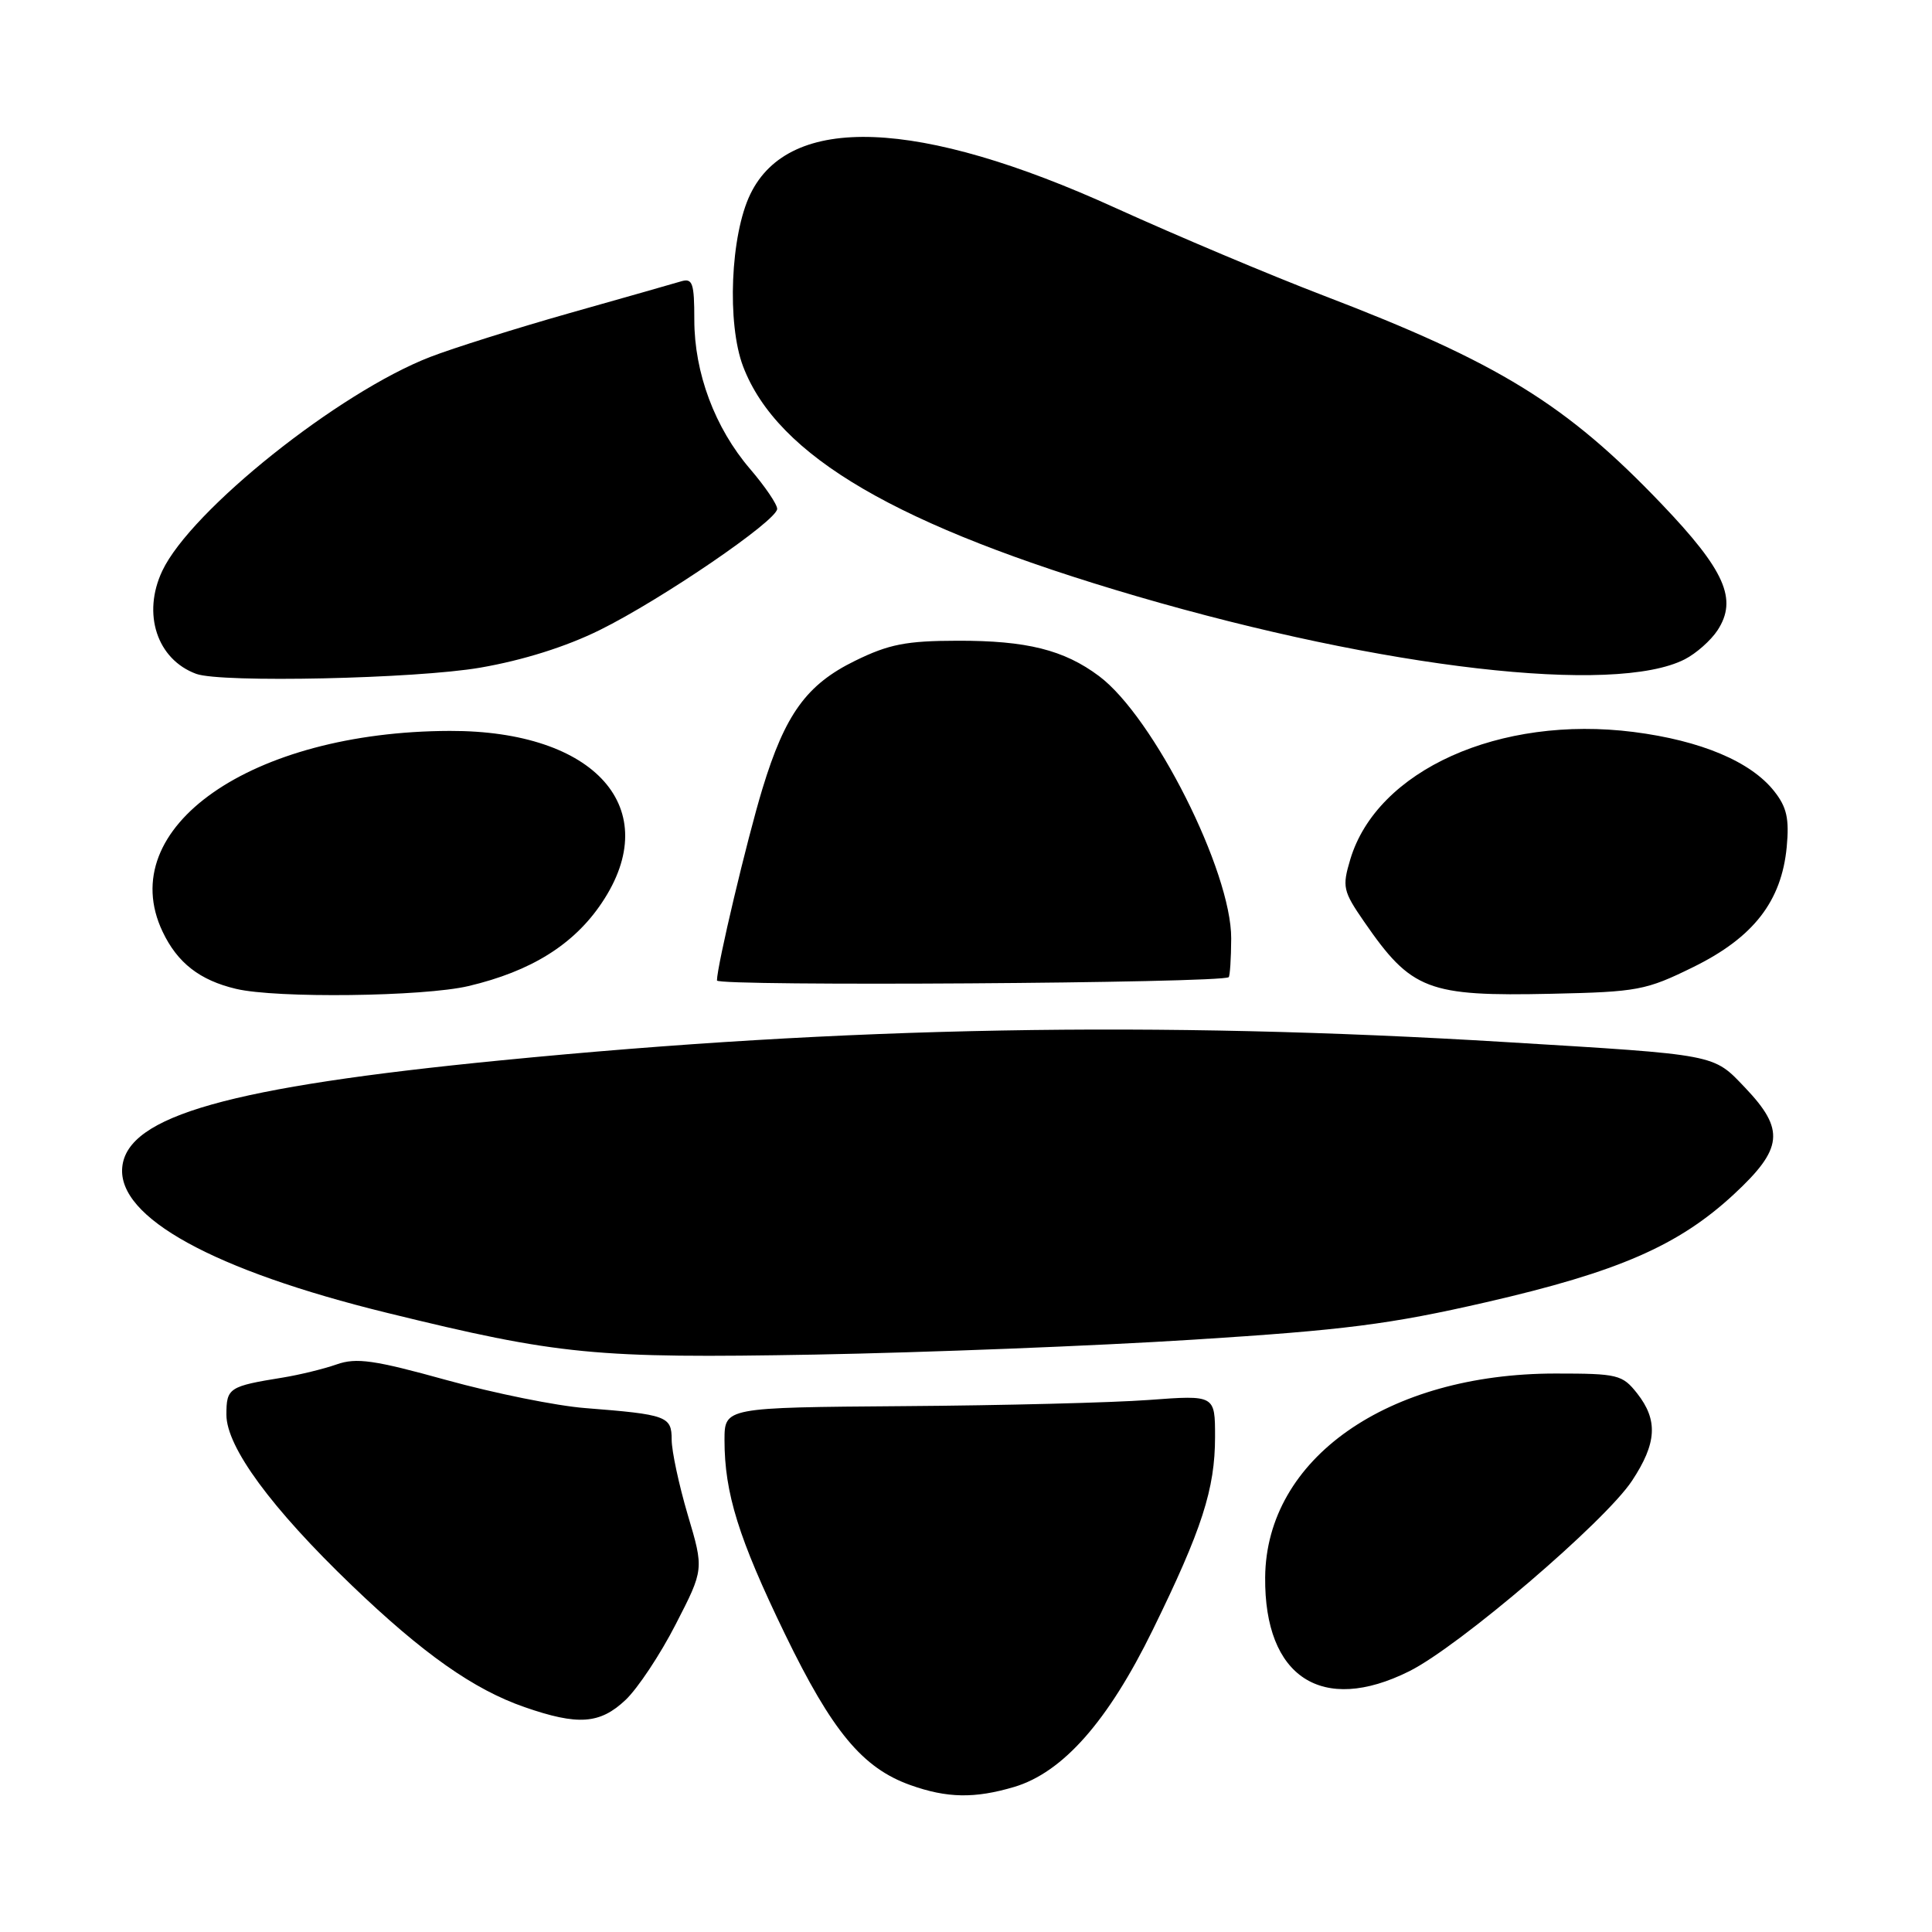<?xml version="1.0" encoding="UTF-8" standalone="no"?>
<!DOCTYPE svg PUBLIC "-//W3C//DTD SVG 1.1//EN" "http://www.w3.org/Graphics/SVG/1.1/DTD/svg11.dtd" >
<svg xmlns="http://www.w3.org/2000/svg" xmlns:xlink="http://www.w3.org/1999/xlink" version="1.1" viewBox="0 0 256 256">
 <g >
 <path fill="currentColor"
d=" M 134.38 236.78 C 140.83 234.86 146.81 228.09 152.73 216.00 C 159.27 202.66 161.00 197.30 161.00 190.39 C 161.00 184.85 161.00 184.85 152.25 185.50 C 147.44 185.86 132.81 186.23 119.75 186.32 C 96.01 186.50 96.01 186.50 96.00 190.81 C 96.00 197.84 97.86 203.82 104.00 216.50 C 110.27 229.44 114.29 234.27 120.62 236.53 C 125.49 238.27 129.15 238.33 134.38 236.78 Z  M 82.89 225.25 C 84.49 223.74 87.49 219.23 89.54 215.22 C 93.28 207.95 93.28 207.95 91.13 200.72 C 89.96 196.75 89.00 192.27 89.00 190.77 C 89.00 187.66 88.38 187.43 77.57 186.58 C 73.75 186.29 65.48 184.61 59.18 182.87 C 49.59 180.21 47.22 179.87 44.61 180.79 C 42.90 181.39 39.70 182.17 37.50 182.53 C 30.32 183.69 30.00 183.90 30.00 187.46 C 30.00 191.74 35.97 199.86 46.61 210.07 C 56.06 219.14 62.76 223.86 69.50 226.20 C 76.59 228.66 79.49 228.46 82.89 225.25 Z  M 186.73 221.45 C 193.34 218.16 212.69 201.61 216.25 196.21 C 219.54 191.23 219.72 188.18 216.93 184.63 C 214.97 182.15 214.37 182.00 206.11 182.00 C 183.85 182.00 167.78 193.28 167.64 209.00 C 167.52 222.24 175.16 227.22 186.73 221.45 Z  M 158.15 177.51 C 178.11 176.25 184.18 175.48 196.93 172.55 C 214.43 168.53 222.41 165.05 229.75 158.25 C 236.27 152.20 236.54 149.70 231.25 144.14 C 226.96 139.64 227.75 139.79 199.50 138.08 C 153.15 135.26 112.11 136.01 66.41 140.50 C 30.43 144.03 16.86 147.86 16.20 154.65 C 15.54 161.31 28.30 168.32 51.29 173.96 C 74.08 179.55 78.85 180.01 108.00 179.49 C 122.58 179.22 145.14 178.34 158.15 177.51 Z  M 62.07 130.66 C 70.37 128.70 76.04 125.17 79.75 119.62 C 88.10 107.17 78.92 96.80 59.61 96.85 C 33.27 96.92 15.01 109.68 21.54 123.44 C 23.50 127.58 26.46 129.89 31.28 131.03 C 36.61 132.30 56.11 132.06 62.07 130.66 Z  M 224.39 128.13 C 232.35 124.21 236.06 119.43 236.75 112.23 C 237.10 108.48 236.76 106.95 235.09 104.84 C 231.99 100.91 225.38 98.13 216.46 96.99 C 198.71 94.74 182.46 102.05 178.92 113.87 C 177.83 117.52 177.95 118.07 180.76 122.14 C 187.02 131.21 189.16 132.04 205.60 131.68 C 217.01 131.43 218.09 131.23 224.39 128.13 Z  M 162.81 129.48 C 162.97 129.34 163.13 127.03 163.14 124.36 C 163.19 115.50 152.85 94.97 145.62 89.58 C 140.98 86.11 136.03 84.88 126.90 84.90 C 120.09 84.91 117.78 85.36 113.30 87.56 C 106.88 90.70 104.04 94.62 101.03 104.50 C 98.97 111.27 95.00 128.01 95.00 129.92 C 95.00 130.72 161.83 130.28 162.81 129.48 Z  M 63.62 88.47 C 69.30 87.49 75.02 85.69 79.50 83.47 C 87.67 79.43 102.96 68.99 102.98 67.43 C 102.99 66.84 101.38 64.46 99.39 62.14 C 94.72 56.69 92.00 49.41 92.00 42.37 C 92.00 37.50 91.77 36.83 90.25 37.28 C 89.29 37.57 82.65 39.46 75.50 41.48 C 68.35 43.51 60.02 46.13 57.00 47.30 C 44.88 51.99 25.31 67.61 21.51 75.63 C 18.81 81.32 20.80 87.38 26.00 89.29 C 29.29 90.50 55.09 89.94 63.62 88.47 Z  M 223.24 87.36 C 224.75 86.59 226.70 84.86 227.58 83.52 C 230.27 79.41 228.58 75.58 220.14 66.75 C 207.55 53.57 198.59 48.05 175.34 39.15 C 168.28 36.45 155.89 31.22 147.80 27.55 C 121.71 15.67 104.62 15.02 99.43 25.71 C 96.79 31.13 96.30 42.88 98.47 48.57 C 103.01 60.45 118.92 69.73 150.64 79.01 C 183.44 88.59 213.97 92.11 223.24 87.36 Z "/>
</g>
</svg>